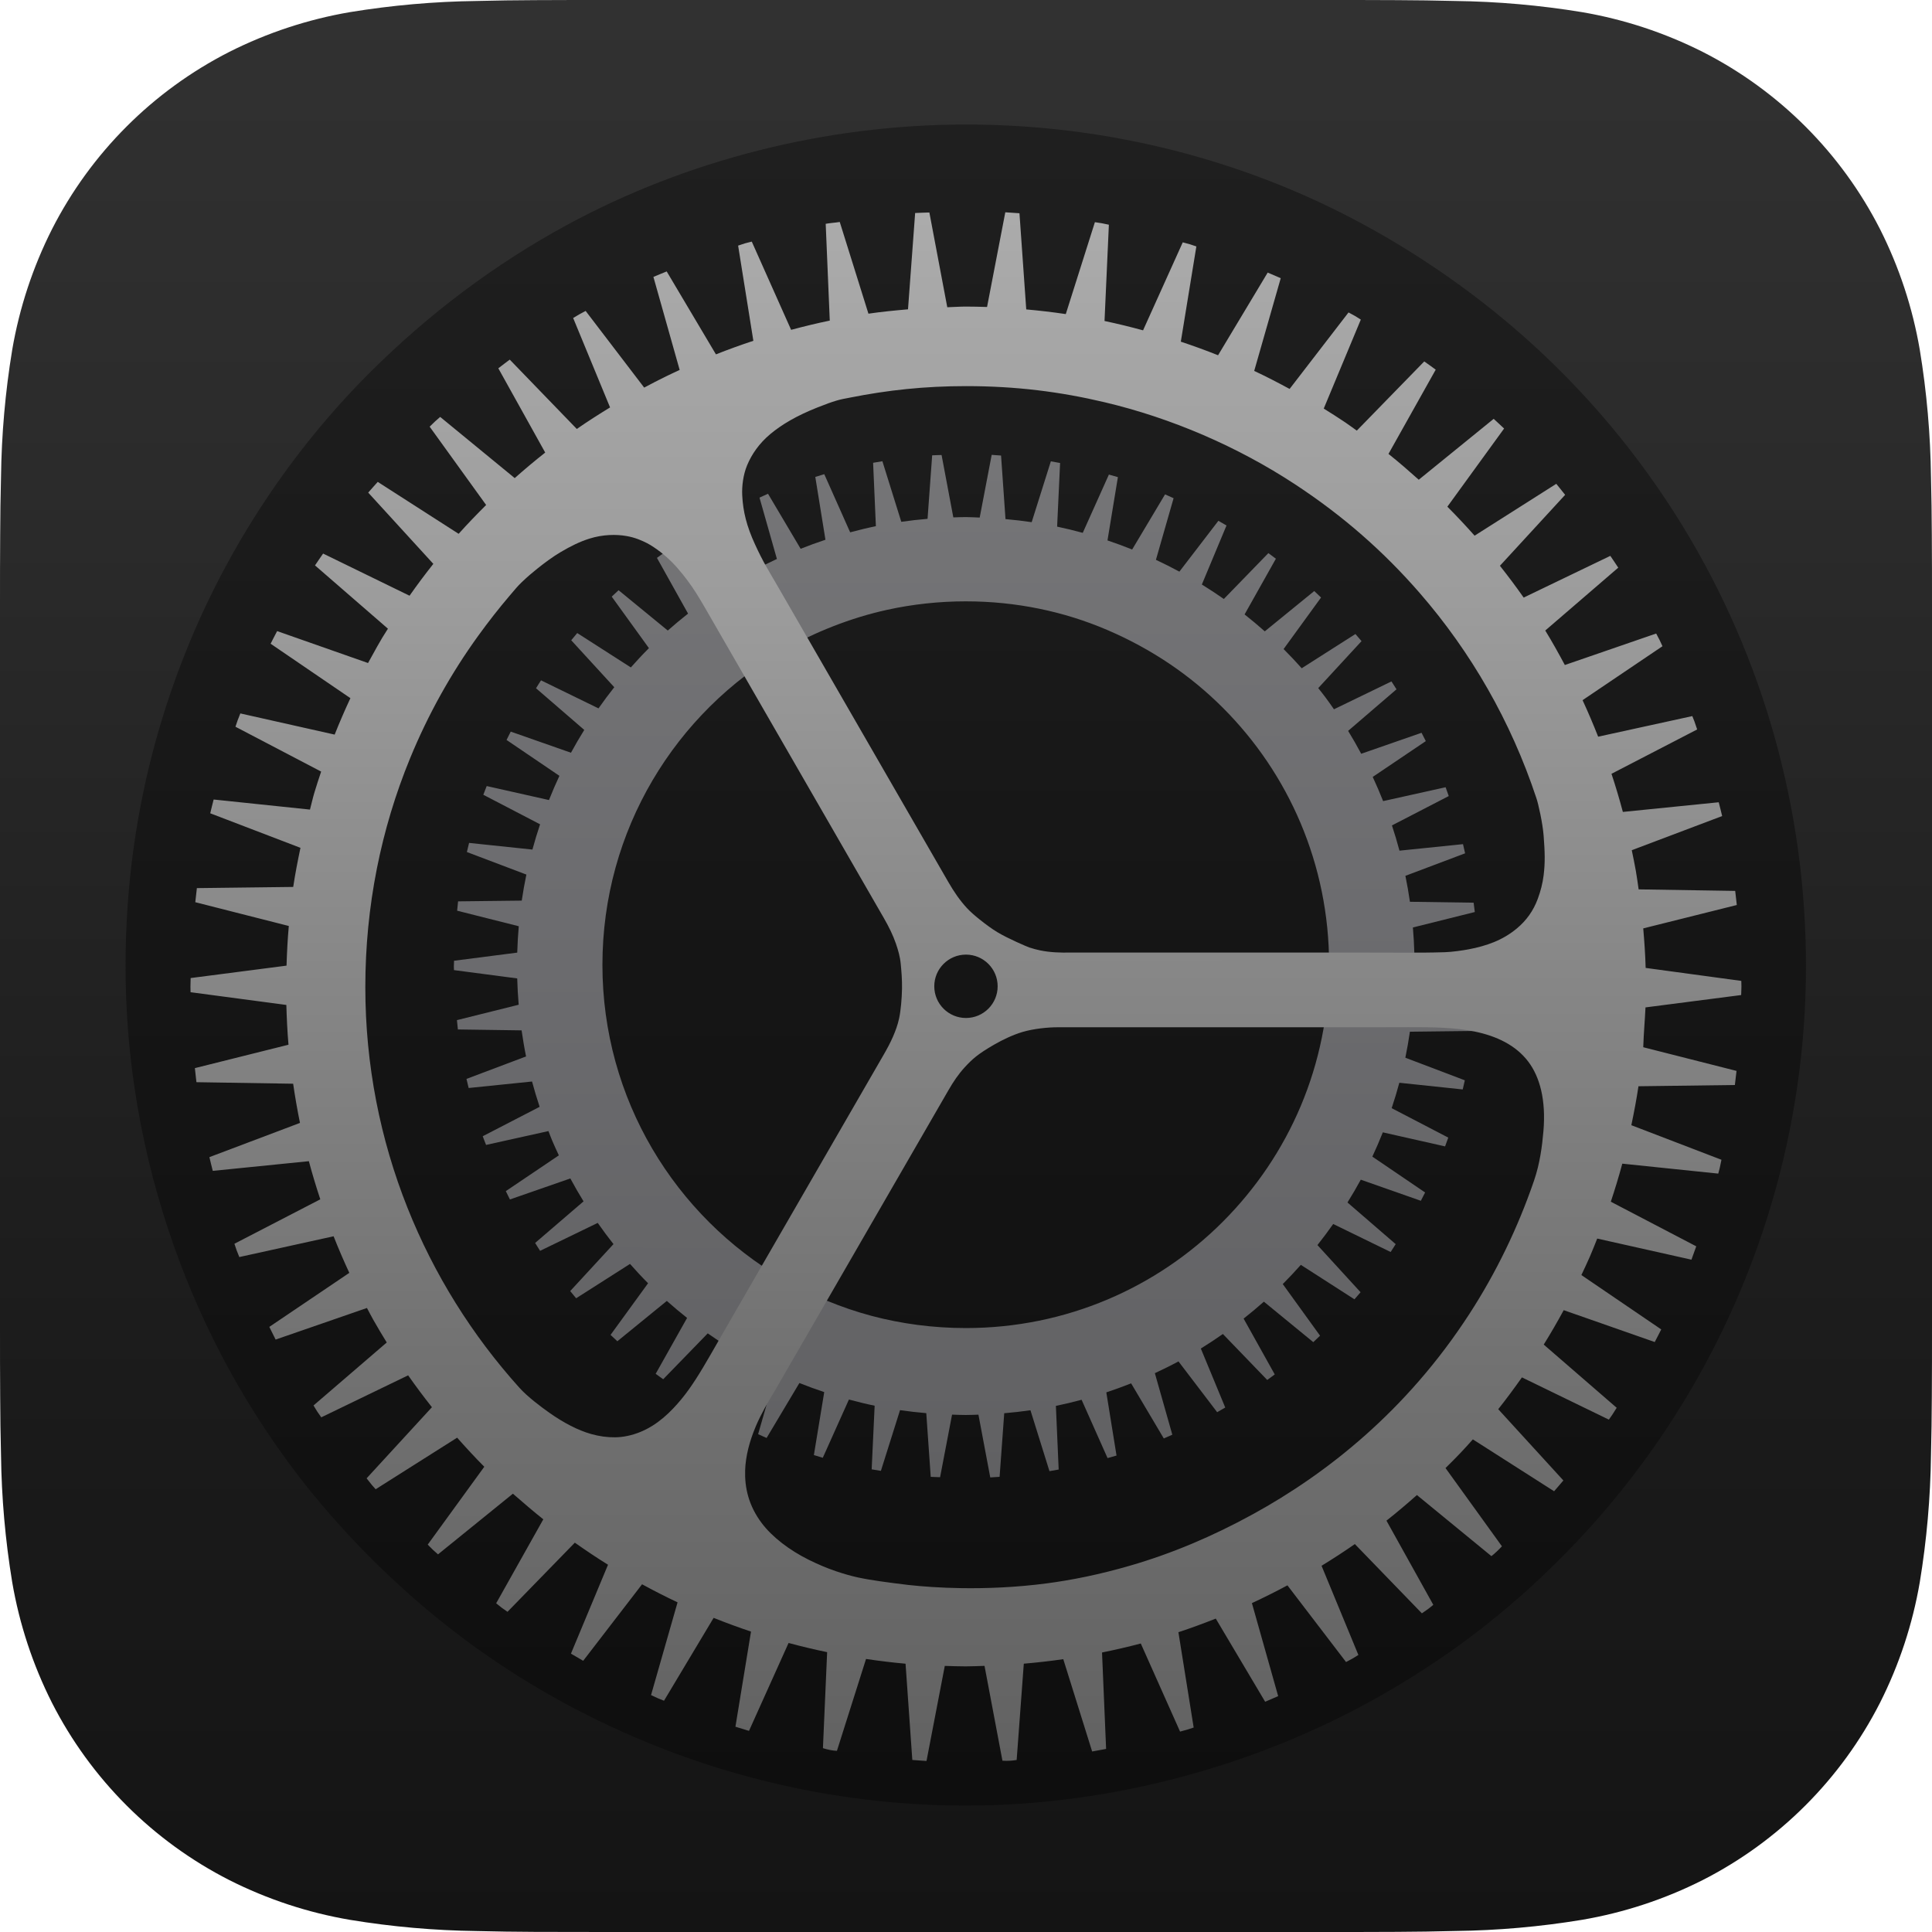 <?xml version="1.0" encoding="UTF-8" standalone="no"?><svg version="1.1" viewBox="0 0 1024 1024" xml:space="preserve" xmlns:xlink="http://www.w3.org/1999/xlink" xmlns="http://www.w3.org/2000/svg" xmlns:svg="http://www.w3.org/2000/svg"><defs><linearGradient id="c"><stop offset="0" stop-color="#ababab"/><stop offset=".25" stop-color="#9c9c9c"/><stop offset=".5" stop-color="#868686"/><stop offset=".75" stop-color="#717171"/><stop offset="1" stop-color="#626262"/></linearGradient><linearGradient id="d"><stop offset="0" stop-color="#757577"/><stop offset=".5" stop-color="#6b6b6e"/><stop offset="1" stop-color="#616163"/></linearGradient><linearGradient id="a"><stop offset="0" stop-color="#313131"/><stop offset=".25" stop-color="#2b2b2b"/><stop offset=".5" stop-color="#222"/><stop offset=".75" stop-color="#1a1a1a"/><stop offset="1" stop-color="#141414"/></linearGradient><linearGradient id="b"><stop offset="0" stop-color="#1f1f1f"/><stop offset=".25" stop-color="#1b1b1b"/><stop offset=".5" stop-color="#151515"/><stop offset=".75" stop-color="#121212"/><stop offset="1" stop-color="#0e0e0e"/></linearGradient><linearGradient xlink:href="#a" id="e" x1="512" y1="0" x2="512" y2="1024" gradientUnits="userSpaceOnUse"/><linearGradient xlink:href="#b" id="f" gradientUnits="userSpaceOnUse" gradientTransform="matrix(1.087 0 0 1.085 -44.547 -43.75)" x1="512" y1="102.4" x2="512" y2="921.6"/><linearGradient xlink:href="#c" id="h" gradientUnits="userSpaceOnUse" gradientTransform="matrix(.88 0 -0 .88 61.392 61.151)" x1="511.913" y1="46.05" x2="512.006" y2="978.892"/><linearGradient xlink:href="#d" id="g" gradientUnits="userSpaceOnUse" gradientTransform="matrix(.383 -0 0 .383 315.78 315.762)" x1="512.089" y1="-194.914" x2="511.666" y2="1220.869"/><filter id="i" x="-.015" y="-.015" width="1.031" height="1.044" color-interpolation-filters="sRGB"><feFlood result="flood" flood-opacity=".212" flood-color="rgb(0,0,0)"/><feGaussianBlur result="blur" in="SourceGraphic" stdDeviation="5.3"/><feOffset result="offset" in="blur" dx="0" dy="10.8"/><feComposite result="comp1" operator="in" in="flood" in2="offset"/><feComposite result="comp2" operator="over" in="SourceGraphic" in2="comp1"/></filter></defs><path d="M1024 703.67c0 12.244 0 24.466-.092 36.687-.061 10.307-.178 20.614-.445 30.9-.284 22.534-2.263 45.016-5.921 67.253-3.807 22.262-10.908 43.811-21.081 63.958-20.619 40.481-53.528 73.391-94.007 94.012-20.138 10.16-41.678 17.258-63.911 21.06-22.261 3.673-44.744 5.654-67.272 5.922-10.297.266-20.597.422-30.898.467-12.243.071-24.464.071-36.686.071H320.313c-12.221 0-24.442 0-36.686-.061-10.301-.041-20.6-.187-30.898-.445-22.541-.288-45.029-2.275-67.272-5.944-22.238-3.785-43.787-10.909-63.911-21.06-40.474-20.616-73.383-53.519-94.007-93.99-10.17-20.159-17.275-41.724-21.081-63.981C2.801 816.29.821 793.816.538 771.289c-.267-10.307-.4-20.614-.445-30.922C0 728.123 0 715.924 0 703.68V320.331c0-12.244 0-24.488.092-36.732.041-10.285.178-20.592.445-30.877.284-22.527 2.263-45.001 5.921-67.231 3.807-22.262 10.908-43.811 21.081-63.98 20.619-40.481 53.528-73.391 94.007-94.012 20.132-10.154 41.664-17.252 63.888-21.06C207.696 2.788 230.179.807 252.707.517 263.014.25 273.321.117 283.605.072 295.848 0 308.092 0 320.291 0h383.374c12.243 0 24.487 0 36.708.072 10.301.041 20.6.186 30.898.445 22.528.29 45.011 2.271 67.25 5.922 22.261 3.807 43.787 10.908 63.933 21.06 40.489 20.614 73.407 53.526 94.029 94.012 10.161 20.153 17.259 41.71 21.059 63.958 3.659 22.237 5.638 44.718 5.921 67.253.267 10.307.4 20.614.445 30.899.092 12.244.092 24.466.092 36.687Z" fill="url(#e)"/><path d="M957.2 512c0 85.53-24.714 168.52-70.155 239.474-17.206 26.866-37.383 52.006-60.315 74.906-6.58 6.57-13.197 12.822-19.938 18.815-9.166 8.149-18.56 15.819-28.397 23.16-14.284 10.66-29.436 20.561-45.946 29.994C667.715 935.335 590.018 957 512 957c-58.784 0-116.37-11.707-169.683-33.752-33.954-14.04-65.862-31.902-95.517-53.934-18.403-13.673-47.91-37.925-77.767-73.537-14.521-17.32-29.86-38.635-44.122-63.661-10.606-18.61-20.797-39.774-29.612-63.169C78.393 624.078 66.55 571.003 66.55 512c0-58.958 11.066-115.666 33.373-170.141C121.803 288.426 154.877 238.555 195.87 197.62c31.347-31.302 66.46-57.652 104.571-78.356C363.844 84.819 437.774 66 512 66c59.042 0 116.875 11.555 170.385 33.733 50.771 21.043 102.006 54.289 144.445 96.667 25.337 25.301 47.195 53.187 65.383 83.008C934.732 349.121 957.2 429.413 957.2 512Z" fill="url(#f)"/><path d="m525.617 241.074-6.357 33.246c-2.455-.077-4.893-.256-7.359-.256-2.22 0-4.415.107-6.621.168l-6.227-33.072c-1.656.078-3.337.061-4.984.168l-2.447 33.666c-4.676.399-9.321.906-13.92 1.574l-10.018-32.105c-1.642.269-3.288.526-4.92.824l1.471 33.598c-4.597.942-9.132 2.056-13.633 3.26l-13.723-30.822c-1.598.458-3.171.973-4.756 1.459l5.379 33.299c-4.442 1.468-8.825 3.066-13.152 4.785l-17.289-29.16c-1.527.639-2.995 1.386-4.508 2.053l9.225 32.506c-4.239 1.972-8.432 4.027-12.535 6.236l-20.496-26.875c-.788.444-1.612.83-2.395 1.281-.649.374-1.259.804-1.904 1.184l12.951 31.254c-3.985 2.449-7.874 5.035-11.699 7.707l-23.469-24.252c-1.337.974-2.721 1.887-4.039 2.885l16.494 29.543c-3.671 2.892-7.264 5.873-10.752 8.971l-26.07-21.363c-1.218 1.125-2.446 2.24-3.643 3.387l19.73 27.314c-.065.064-.133.125-.197.189-3.237 3.237-6.35 6.6-9.396 10.023l-28.414-18.217c-1.079 1.258-2.121 2.548-3.178 3.826l22.811 24.885c-2.892 3.653-5.679 7.391-8.357 11.215l-30.463-14.859c-.923 1.37-1.756 2.802-2.654 4.189l25.568 22.09c-2.451 3.963-4.823 7.98-7.045 12.092l-31.92-11.197c-.757 1.466-1.498 2.938-2.229 4.42l28.025 19.016c-1.975 4.213-3.807 8.5-5.539 12.838l-33.002-7.418c-.582 1.548-1.233 3.062-1.787 4.623l30.08 15.65c-1.475 4.414-2.841 8.872-4.061 13.389l-33.574-3.527c-.397 1.607-.793 3.214-1.162 4.832l31.533 11.949c-.953 4.559-1.765 9.163-2.451 13.803l-33.746.393c-.207 1.638-.326 3.302-.504 4.949l32.668 8.238c-.413 4.629-.672 9.29-.812 13.979l-33.49 4.311c-.011 1.02-.104 2.02-.104 3.043 0 .646.06 1.277.064 1.922l33.516 4.406c.129 4.683.382 9.333.779 13.945l-32.73 8.16c.172 1.647.301 3.306.502 4.943l33.771.484c.671 4.645 1.432 9.261 2.367 13.816l-31.58 11.912c.362 1.615.765 3.214 1.156 4.818l33.594-3.438c1.206 4.53 2.565 8.996 4.025 13.416l-30.166 15.592c.547 1.556 1.2 3.059 1.773 4.602l33.062-7.338c.677 1.712 1.31 3.446 2.025 5.139 1.103 2.61 2.299 5.169 3.49 7.73l-28.109 18.959c.722 1.476 1.43 2.957 2.178 4.418l32.02-11.137c2.214 4.124 4.555 8.167 7 12.141l-25.662 22.045c.889 1.383 1.721 2.806 2.635 4.172l30.545-14.797c2.673 3.833 5.461 7.577 8.35 11.24l-22.943 24.891c1.046 1.274 2.082 2.554 3.15 3.809l28.553-18.199c3.101 3.498 6.267 6.935 9.568 10.244l-19.885 27.367c1.184 1.143 2.401 2.25 3.605 3.371l26.225-21.371c3.482 3.112 7.072 6.103 10.734 9.008l-16.648 29.625c1.303.994 2.669 1.904 3.99 2.875l23.609-24.314c3.818 2.687 7.703 5.285 11.682 7.748l-13.09 31.338c.61.362 1.188.772 1.801 1.129.79.46 1.652.857 2.451 1.311l20.629-26.895c4.105 2.226 8.306 4.293 12.553 6.279l-9.324 32.506c1.504.663 2.977 1.391 4.49 2.027l17.379-29.123c4.329 1.728 8.718 3.33 13.168 4.807l-5.488 33.383c1.581.491 3.156.977 4.725 1.432l13.848-30.871c4.499 1.209 9.034 2.328 13.635 3.275L462 778.785c1.621.297 3.263.532 4.895.801l10.141-32.178c4.593.673 9.236 1.185 13.91 1.592l2.359 33.756c1.643.109 3.314.111 4.965.191l6.342-33.162c2.427.073 4.844.186 7.289.186 2.243 0 4.461-.108 6.689-.17l6.264 33.262c1.661-.078 3.304-.213 4.957-.32l2.451-33.705c4.671-.399 9.31-.907 13.902-1.572l10.072 32.279c1.635-.268 3.258-.572 4.883-.869l-1.479-33.727c4.596-.939 9.131-2.042 13.627-3.242l13.76 30.908c1.583-.454 3.183-.866 4.754-1.348l-5.41-33.49c4.444-1.466 8.824-3.065 13.148-4.779l17.318 29.209c1.52-.637 3.008-1.331 4.514-1.994l-9.254-32.611c4.238-1.97 8.425-4.025 12.521-6.23l20.5 26.912c1.436-.81 2.867-1.627 4.287-2.463l-12.938-31.279c3.983-2.448 7.866-5.035 11.686-7.703l23.506 24.369c1.332-.972 2.667-1.94 3.98-2.936l-16.5-29.596c3.671-2.892 7.261-5.874 10.748-8.969l26.18 21.455c1.213-1.123 2.395-2.279 3.588-3.424l-19.773-27.375c.107-.107.221-.206.328-.312 3.188-3.189 6.254-6.496 9.258-9.861l28.416 18.262c1.076-1.254 2.192-2.475 3.244-3.748l-22.863-24.996c2.892-3.64 5.676-7.365 8.354-11.174l30.455 14.848c.922-1.368 1.773-2.785 2.67-4.17l-25.559-22.084c2.456-3.959 4.831-7.971 7.057-12.08l31.836 11.186c.757-1.466 1.524-2.927 2.254-4.408l-27.965-19.002c1.98-4.22 3.818-8.517 5.553-12.867l32.996 7.443c.579-1.544 1.142-3.095 1.693-4.652l-30.004-15.609c1.478-4.435 2.847-8.917 4.066-13.463l33.6 3.543c.395-1.605.745-3.227 1.111-4.844l-31.525-11.967c.943-4.549 1.74-9.149 2.42-13.789l33.688-.393c.207-1.65.446-3.29.623-4.949l-32.742-8.258c.409-4.632.67-9.304.811-14.008l33.453-4.305c.01-.963.072-1.912.072-2.877 0-.712-.047-1.412-.053-2.123l-33.486-4.402c-.128-4.678-.388-9.322-.785-13.934l32.818-8.184c-.173-1.661-.422-3.298-.625-4.949l-33.76-.484c-.67-4.627-1.471-9.21-2.404-13.75l31.645-11.936c-.363-1.621-.723-3.243-1.115-4.854l-33.672 3.447c-1.204-4.514-2.534-8.972-3.99-13.377l30.109-15.561c-.548-1.562-1.085-3.128-1.66-4.676l-33.121 7.352c-1.717-4.34-3.557-8.612-5.514-12.82l28.137-18.979c-.727-1.487-1.504-2.945-2.258-4.416l-31.979 11.121c-2.208-4.115-4.502-8.174-6.936-12.135l25.645-22.031c-.895-1.391-1.756-2.805-2.676-4.178l-30.479 14.764c-1.501-2.156-3.005-4.308-4.572-6.408-1.189-1.594-2.495-3.21-3.762-4.818l22.949-24.896c-1.051-1.278-2.16-2.507-3.234-3.766l-28.473 18.146c-3.017-3.401-6.225-6.796-9.602-10.178l19.85-27.318c-1.194-1.15-2.385-2.303-3.6-3.432l-26.221 21.367c-3.406-3.038-6.981-6.028-10.705-8.975l16.59-29.521c-1.317-1.003-2.645-1.991-3.98-2.971l-23.604 24.311c-3.744-2.625-7.627-5.18-11.658-7.666l13.072-31.295c-1.424-.843-2.866-1.659-4.307-2.477l-20.668 26.943c-4.08-2.203-8.223-4.286-12.438-6.256l9.367-32.666c-1.51-.671-2.993-1.393-4.518-2.037l-17.443 29.232c-4.308-1.722-8.659-3.344-13.076-4.82l5.516-33.547c-1.574-.488-3.184-.893-4.77-1.354l-13.854 30.885c-4.488-1.219-9.012-2.332-13.586-3.291l1.572-33.732c-1.628-.303-3.258-.602-4.896-.875l-10.162 32.244c-4.593-.69-9.223-1.208-13.877-1.627l-2.354-33.691c-1.657-.112-3.299-.279-4.965-.361Zm-13.67 77.652c26.599 0 51.988 5.333 74.986 15.199 23.289 9.991 43.805 23.802 61.236 41.236 34.862 34.869 56.283 82.942 56.283 136.15 0 53.209-21.294 101.148-56.354 136.25-34.827 34.869-82.954 56.338-136.152 56.338-17.322 0-34.111-2.239-50.08-6.479-15.506-4.117-32.281-10.961-46.777-19.41-57.288-33.392-95.791-95.499-95.791-166.6 0-71.4 38.708-133.777 96.391-167.08 15.938-9.202 35.122-16.869 54.604-21.131 13.407-2.933 27.345-4.475 41.654-4.475Z" fill="url(#g)"/><path d="m532.83 101.719-9.672 50.188c-3.747-.119-7.496-.217-11.258-.217-3.294 0-6.546.261-9.826.352l-9.49-50.223c-2.511.122-5.033.112-7.539.279l-3.785 51.049c-7.027.604-14.037 1.297-20.971 2.305l-15.201-48.604c-2.494.413-4.966.519-7.449.977l2.156 51.299c-6.903 1.414-13.715 3.094-20.488 4.896l-20.854-46.766c-1.188.339-2.412.576-3.596.926-1.243.367-2.401.82-3.635 1.197l8.074 50.455c-6.704 2.209-13.316 4.607-19.836 7.191l-26.1-43.959c-2.315.968-4.762 1.906-7.036 2.906l13.914 49.311c-2.447 1.135-4.816 2.22-7.24 3.408-3.93 1.926-7.776 3.916-11.568 5.947l-31.029-40.635c-1.062.598-2.207 1.15-3.258 1.754-1.056.606-2.291 1.365-3.358 1.992l19.561 47.396c-6.046 3.709-11.941 7.455-17.624 11.424l-35.541-36.762c-1.972 1.438-4.076 3.099-6.061 4.602l24.85 44.664c-5.565 4.393-10.945 8.905-16.153 13.532L233.309 210.176c-.914.841-1.833 1.56-2.746 2.416-.964.903-1.891 1.843-2.84 2.75l29.941 41.513c-4.963 4.947-9.899 10.04-14.575 15.28l-42.879-27.526c-1.629 1.9-3.472 3.78-5.047 5.688l34.51 37.76c-4.359 5.494-8.567 11.128-12.612 16.883l-45.808-22.338c-1.406 2.091-2.948 4.183-4.297 6.27l38.651 33.546c-4.133 6.293-7.298 12.41-10.544 18.198l-48.179-16.922c-1.153 2.233-2.366 4.483-3.457 6.693l42.295 28.855c-2.956 6.322-5.736 12.757-8.348 19.313l-49.984-11.227c-.464 1.236-1.034 2.549-1.479 3.77-.394 1.083-.731 2.197-1.117 3.285l45.418 23.771c-1.262 3.786-2.509 7.527-3.652 11.373-.856 2.878-1.486 5.856-2.273 8.766l-51.055-5.336c-.605 2.433-1.244 4.851-1.807 7.301l47.82 18.309c-1.438 6.854-2.795 13.74-3.84 20.727l-51.06.623c-.319 2.479-.565 4.978-.84 7.469l49.564 12.605c-.632 6.959-.984 13.97-1.205 21.016l-50.824 6.582c-.018 1.561-.105 3.108-.105 4.672 0 .949.056 1.886.062 2.834l50.77 6.752c.196 7.037.525 14.069 1.135 21.078l-49.619 12.402c.262 2.489.518 4.98.824 7.457l51.266.812c1.011 6.972 2.214 13.899 3.619 20.771l-48.006 18.139c.551 2.443 1.191 4.852 1.785 7.279l50.93-5.135c1.81 6.832 3.866 13.556 6.057 20.211l-45.516 23.559c.401 1.138.751 2.3 1.162 3.434.442 1.22.975 2.394 1.428 3.609l49.98-11.012c2.593 6.561 5.372 13.024 8.33 19.389l-42.404 28.637c1.101 2.252 2.212 4.494 3.352 6.723l48.4-16.752c1.091 2.03 2.133 4.092 3.262 6.098 2.321 4.124 4.756 8.174 7.232 12.195l-38.816 33.387c.698 1.087 1.324 2.224 2.031 3.305.661 1.009 1.411 1.974 2.082 2.979l46.047-22.258c4.027 5.769 8.254 11.382 12.602 16.896l-34.615 37.686c.996 1.212 1.905 2.478 2.916 3.68.605.719 1.269 1.396 1.879 2.111l43.187-27.332c4.664 5.263 9.425 10.437 14.385 15.416l-29.974 41.258c.93.899 1.796 1.855 2.734 2.746.864.82 1.842 1.608 2.721 2.426l39.685-32.154c5.738 4.953 10.61 9.215 16.119 13.58l-24.989 44.514c1.029.788 2.017 1.647 3.049 2.424.948.713 2.003 1.376 2.965 2.084l35.684-36.641c5.745 4.047 11.601 7.982 17.586 11.694l-19.648 47.124c2.167 1.283 4.306 2.547 6.492 3.789l31.201-40.553c6.177 3.354 12.433 6.576 18.82 9.572l-14.061 49.143c1.234.546 2.494 1.211 3.723 1.738 1.014.435 2.125.84 3.154 1.271l26.295-43.924c6.517 2.607 13.118 5.044 19.816 7.275l-8.258 50.426c2.396.752 4.789 1.49 7.191 2.197l20.98-46.592c6.767 1.824 13.519 3.438 20.437 4.871l-2.23 50.888c2.491.779 4.875 1.3 7.422 1.408l15.422-48.689c6.927 1.02 13.899 1.896 20.947 2.516l3.586 51.016c2.522.18 5.028.397 7.521.531l9.69-50.386c3.706.113 7.407.25 11.141.25 3.324 0 6.614-.171 9.92-.262l9.498 50.271c3.075.196 5.353-.048 7.535-.389l3.785-51.045c7.026-.6 14.005-1.382 20.924-2.383l15.299 48.92c2.441-.407 4.927-.898 7.4-1.357l-2.164-51.109c6.911-1.413 13.772-2.97 20.543-4.773l20.822 46.697c1.286-.369 2.64-.69 3.908-1.068 1.125-.336 2.186-.743 3.303-1.086l-8.086-50.521c6.692-2.204 13.281-4.636 19.801-7.215l26.168 44.072c2.303-.964 4.615-1.963 6.904-2.973l-13.924-49.304c6.38-2.961 12.655-6.1 18.83-9.416l31.068 40.644c1.181-.666 2.352-1.225 3.535-1.906 1.02-.588 1.987-1.252 3.002-1.848l-19.52-47.263c5.994-3.679 11.895-7.492 17.65-11.506l35.525 36.706c1.165-.847 2.389-1.62 3.545-2.479.863-.642 1.654-1.369 2.512-2.018l-24.83-44.625c5.528-4.352 10.884-8.905 16.141-13.568l39.495 32.382c1.945-1.542 3.811-3.334 5.571-5.211l-29.905-41.475c2.722-2.715 5.473-5.4 8.105-8.201 2.172-2.311 4.276-4.624 6.39-6.998l43.052 27.49c1.637-1.907 3.313-3.783 4.914-5.719l-34.521-37.773c4.356-5.496 8.514-11.106 12.557-16.859l46.076 22.386c.609-.902 1.269-1.767 1.871-2.674.784-1.181 1.505-2.413 2.277-3.604l-38.664-33.492c3.707-5.968 7.235-12.073 10.591-18.247l48.24 16.893c1.15-2.23 2.337-4.435 3.447-6.688l-42.328-28.812c1.551-3.294 3.118-6.581 4.566-9.918 1.346-3.102 2.579-6.269 3.836-9.422l49.934 11.193c.886-2.348 1.709-4.716 2.551-7.078l-45.281-23.648c2.202-6.646 4.257-13.354 6.085-20.167l50.859 5.272c.241-.975.534-1.942.768-2.918.348-1.456.594-2.952.928-4.414l-47.761-18.326c1.459-6.949 2.751-13.796 3.777-20.643l51.095-.662c.322-2.482.599-4.975.877-7.471l-49.441-12.55c.257-7.792.885-14.287 1.192-21.105l50.71-6.55c.018-1.526.141-3.026.141-4.557-0-.983-.061-1.961-.068-2.943l-50.697-6.881c-.188-7.056-.685-13.975-1.278-20.945l49.592-12.395c-.271-2.496-.54-4.991-.855-7.475l-51.176-.813c-.471-3.265-.916-6.539-1.477-9.775-.653-3.773-1.427-7.353-2.168-10.984l47.906-18.102c-.556-2.464-1.213-4.87-1.811-7.311l-50.812 5.123c-1.829-6.858-3.83-13.586-6.029-20.209l45.408-23.504c-.483-1.374-.916-2.793-1.412-4.154-.364-.998-.787-1.936-1.156-2.928l-49.905 10.916c-2.587-6.557-5.325-13.012-8.265-19.356l42.348-28.587c-.513-1.053-.952-2.144-1.475-3.193-.598-1.201-1.253-2.348-1.861-3.539l-48.405 16.688c-3.332-6.214-6.716-12.324-10.379-18.279l38.684-33.317c-1.382-2.143-2.791-4.153-4.201-6.254L807.576 305.93c-4.035-5.782-8.258-11.363-12.583-16.856l34.558-37.594c-1.584-1.928-3.093-3.967-4.693-5.845l-43.291 27.488c-4.67-5.274-9.481-10.399-14.437-15.371l30.073-41.417c-1.818-1.75-3.673-3.419-5.523-5.136l-39.714 32.266c-5.235-4.674-10.535-9.311-16.043-13.68l25.036-44.656c-2.003-1.527-4.048-2.873-6.079-4.365l-35.744 36.673c-2.097-1.477-4.141-3.017-6.273-4.453-3.681-2.48-7.468-4.884-11.254-7.229l19.648-47.16c-1.05-.624-2.045-1.329-3.102-1.943-1.113-.648-2.289-1.216-3.41-1.854l-31.229 40.545c-6.161-3.333-12.386-6.571-18.764-9.552l14.063-49.151c-2.29-1.018-4.601-1.994-6.916-2.973L645.602 177.492c-6.499-2.593-13.072-4.978-19.742-7.202l8.236-50.472c-1.169-.364-2.299-.806-3.473-1.16-1.226-.37-2.505-.65-3.738-1.01l-21.04 46.634c-6.752-1.828-13.544-3.51-20.424-4.951l2.306-51.025c-1.277-.24-2.524-.563-3.805-.791-1.185-.211-2.411-.356-3.604-.557l-15.43 48.715c-6.939-1.041-13.932-1.843-20.957-2.479l-3.594-50.969c-2.508-.179-5.019-.375-7.508-.508Zm-20.783 92.131c26.489 0 49.868 2.979 73.443 8.555 35.456 8.385 70.514 23.529 100.934 43.506 25.38 16.667 46.908 35.567 66.062 57.609 27.265 31.375 48.363 68.145 61.762 108.51 1.026 2.82 3.385 13.379 3.902 20.016.687 8.821.834 14.507 0 21.107-.543 4.299-1.564 8.306-3.137 12.545-2.335 6.293-6.031 11.411-11.012 15.562-3.81 3.176-7.837 5.505-12.143 7.266-4.122 1.686-8.722 2.946-13.467 3.836-2.797.525-8.431 1.391-12.596 1.527-7.349.241-14.912.251-21.852.236l-23.295-.051H567.434c-5.42.112-10.742-.055-16.066-1.133-1.801-.379-3.802-.887-5.846-1.572-1.077-.361-11.311-4.719-16.809-8.041-2.958-1.787-5.841-3.884-9.514-6.811-2.528-2.015-4.977-4.148-6.691-6.006-3.789-4.106-6.864-8.596-9.918-13.891l-90.283-156.514c-5.268-9.125-7.633-12.58-12.162-22.441-4.374-9.523-6.333-17.303-6.75-25.943-.232-4.816.476-10.821 2.602-15.939 2.425-5.839 6.433-11.605 12.127-16.383 6.22-5.219 14.109-9.859 25.08-14.217 9.148-3.633 12.015-4.29 16.559-5.092.256-.045.509-.102.764-.152 19.964-3.967 39.489-6.09 61.521-6.09Zm-189.154 78.943c3.333-.179 6.446.041 9.139.51 4.882.849 8.293 2.479 10.9 3.771 1.217.603 2.415 1.387 3.602 2.166 4.693 3.079 9.169 7.18 12.506 11.01 8.147 9.352 11.782 16.17 19.213 29.061l90.143 156.371c2.753 4.776 4.894 9.129 6.453 13.646 1.176 3.408 2.194 6.887 2.559 10.748.339 3.588.768 8.235.68 13.158-.089 4.948-.626 11.561-1.547 15.764-.778 3.553-1.849 6.434-3.227 9.627-1.352 3.135-2.995 6.216-4.936 9.576L389.764 684.342l-13.129 22.824c-5.586 9.712-10.333 17.416-15.537 23.693-5.533 6.675-12.551 13.63-21.861 17.375-4.515 1.816-9.037 2.719-13.123 2.771-4.261.055-8.557-.538-12.934-1.787-6.796-1.94-14.335-5.813-22.033-11.244-4.282-3.021-11.472-8.381-15.826-13.213-25.069-27.822-45.264-60.056-59.336-95.389-14.418-36.199-22.354-75.653-22.354-116.951 0-42.982 8.357-83.875 23.682-121.207 9.575-23.325 21.73-45.095 36.184-65.074 5.441-7.521 10.948-14.546 16.582-21.16 2.436-2.86 4.353-5.187 6.225-6.979 3.534-3.382 5.74-5.2 8.381-7.324 3.911-3.145 8.327-6.399 12.293-8.752 5.595-3.32 10.37-5.649 15.457-7.252 3.574-1.127 7.126-1.702 10.459-1.881Zm189.086 222.373c9.275 0 16.794 7.52 16.793 16.795-0 9.274-7.519 16.793-16.793 16.793-9.274-0-16.793-7.519-16.793-16.793-.001-9.275 7.518-16.795 16.793-16.795Zm234.469 38.461c12.992-.032 24.655.106 35.328 2.344 11.429 2.397 21.632 7.175 28.248 15.93 6.02 7.966 9.478 20.152 8.01 36.986-.659 7.558-1.796 16.829-4.963 26.07-8.625 25.171-20.212 48.978-34.297 70.705-33.436 51.575-75.927 84.799-114.559 106.018-21.64 11.886-43.194 20.954-65.264 27.354-16.199 4.697-30.803 7.632-44.178 9.391-16.145 2.123-31.718 2.732-45.316 2.525-10.866-.165-20.473-.851-28.105-1.699-4.851-.606-9.83-1.182-14.91-1.938-9.077-1.349-14.569-2.341-23.506-5.381-4.652-1.582-9.216-3.51-14.127-5.932-10.189-5.025-19.483-12.066-25.094-19.541-6.99-9.313-9.07-18.808-8.775-28.018.245-7.661 2.444-15.635 5.57-23.092 2.72-6.487 6.966-13.815 9.725-18.252l92.471-160.082c2.642-4.574 5.283-8.485 8.58-12.078 3.908-4.259 6.801-6.958 15.574-12.023 4.655-2.688 10.144-5.29 15.146-6.762 5.944-1.749 13.459-2.477 18.459-2.477H726.43Z" fill="url(#h)" filter="url(#i)"/></svg>